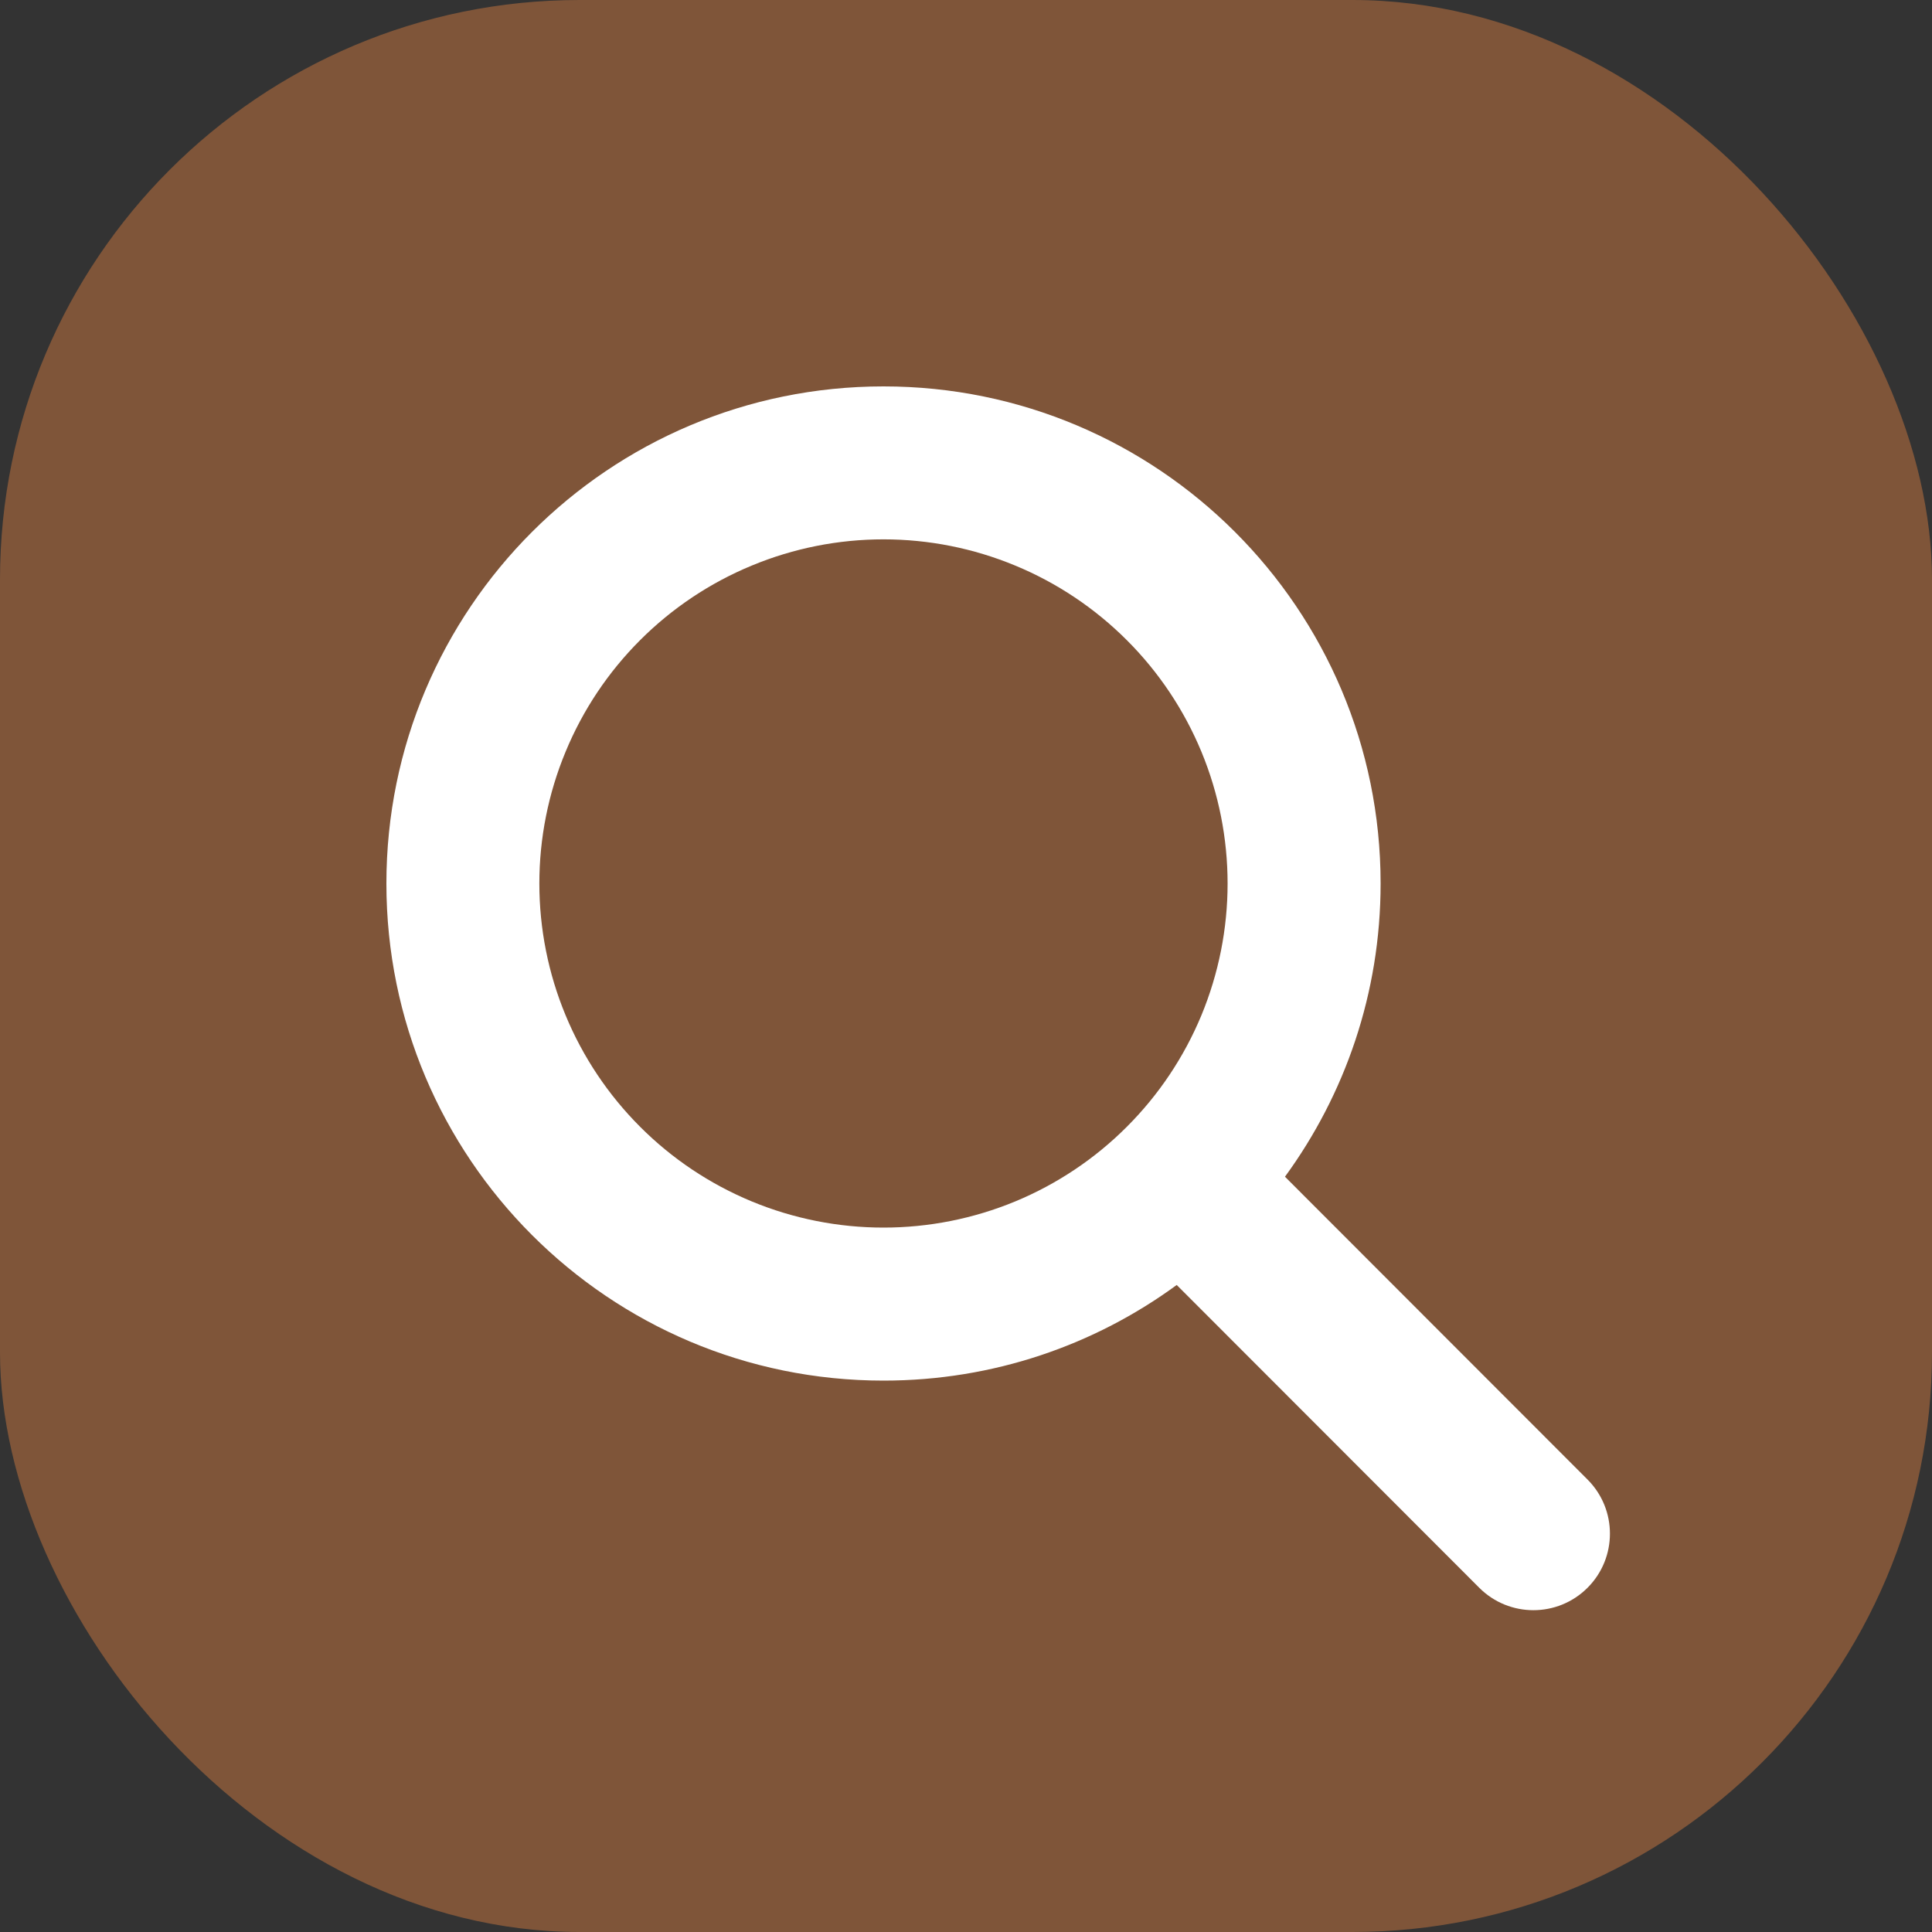 <svg width="30" height="30" viewBox="0 0 30 30" fill="none" xmlns="http://www.w3.org/2000/svg">
<rect x="0" y="0" width="30" height="30" fill="#333333" stroke="none"/>
<rect width="30" height="30" rx="9" fill="#7F5539"/>
<g clip-path="url(#clip0_86_4)">
<path d="M21.438 13.719C21.438 15.422 20.885 16.995 19.953 18.272L24.651 22.974C25.115 23.438 25.115 24.191 24.651 24.655C24.187 25.119 23.434 25.119 22.97 24.655L18.272 19.953C16.995 20.888 15.422 21.438 13.719 21.438C9.455 21.438 6 17.983 6 13.719C6 9.455 9.455 6 13.719 6C17.983 6 21.438 9.455 21.438 13.719ZM13.719 19.062C14.421 19.062 15.115 18.924 15.764 18.656C16.412 18.387 17.001 17.994 17.497 17.497C17.994 17.001 18.387 16.412 18.656 15.764C18.924 15.115 19.062 14.421 19.062 13.719C19.062 13.017 18.924 12.322 18.656 11.674C18.387 11.025 17.994 10.436 17.497 9.94C17.001 9.444 16.412 9.05 15.764 8.782C15.115 8.513 14.421 8.375 13.719 8.375C13.017 8.375 12.322 8.513 11.674 8.782C11.025 9.05 10.436 9.444 9.94 9.94C9.444 10.436 9.05 11.025 8.782 11.674C8.513 12.322 8.375 13.017 8.375 13.719C8.375 14.421 8.513 15.115 8.782 15.764C9.05 16.412 9.444 17.001 9.94 17.497C10.436 17.994 11.025 18.387 11.674 18.656C12.322 18.924 13.017 19.062 13.719 19.062Z" fill="white"/>
</g>
<defs>
<clipPath id="clip0_86_4">
<rect width="19" height="19" fill="white" transform="translate(6 6)"/>
</clipPath>
</defs>
</svg>
